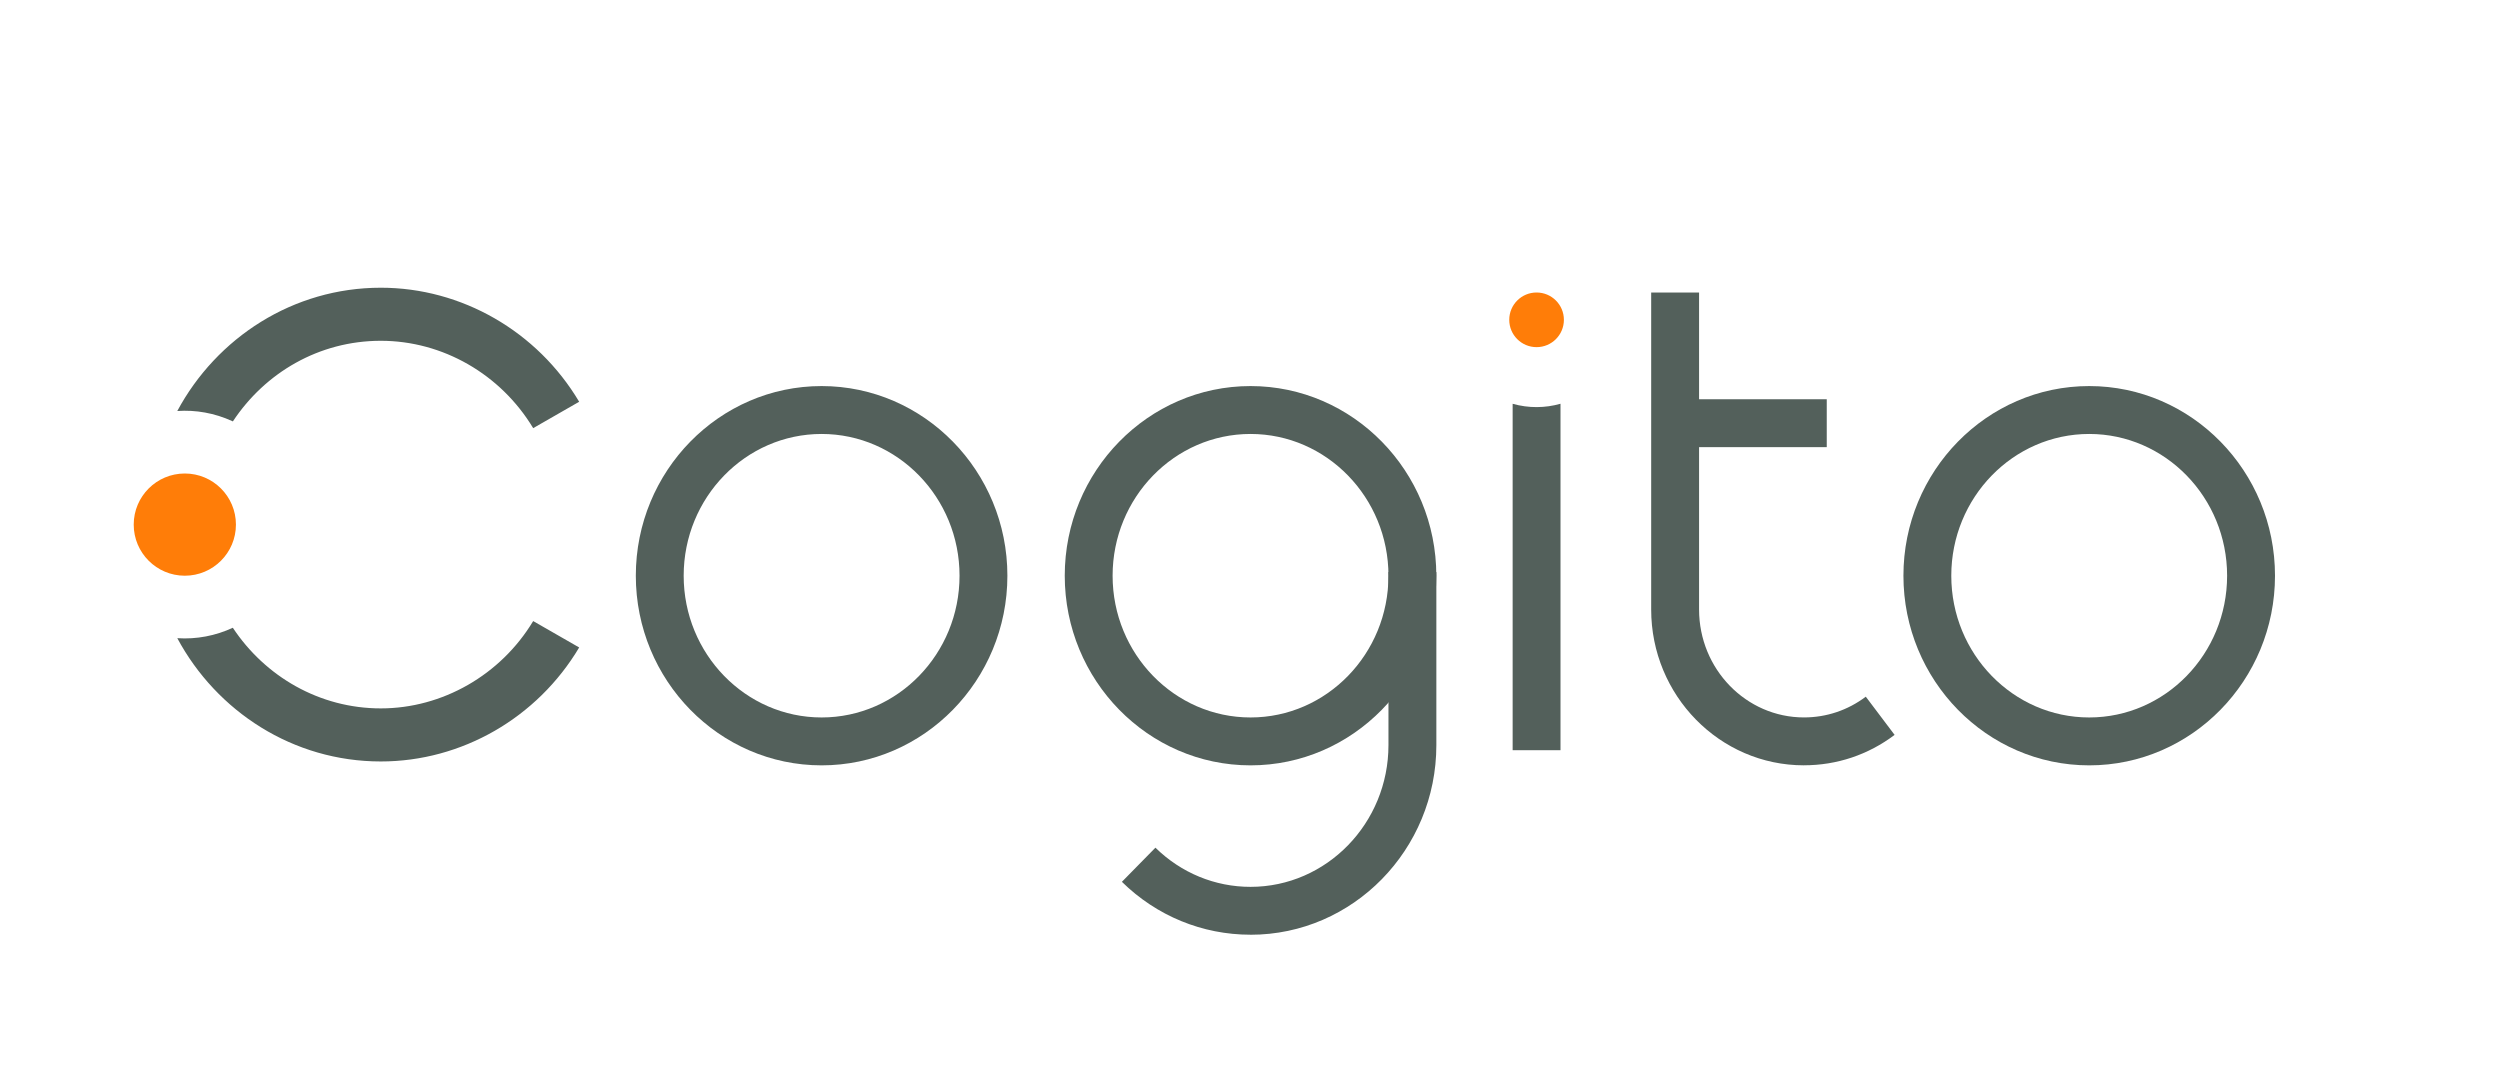 <?xml version="1.0" encoding="UTF-8"?><svg id="a" xmlns="http://www.w3.org/2000/svg" viewBox="0 0 700 300"><defs><style>.c{fill:#ff7d08;}.d{fill:#53605b;}</style></defs><path class="d" d="m162.17,181.29c-11.73,19.72-32.91,31.92-55.54,31.92-24.54,0-45.94-13.96-56.99-34.52,5.39.36,10.74-.68,15.55-2.92,9.02,13.62,24.24,22.58,41.44,22.58s33.57-9.34,42.66-24.45l12.88,7.39Z"/><path class="d" d="m162.17,112.49l-12.88,7.39c-9.1-15.12-25.35-24.46-42.66-24.46s-32.43,8.95-41.43,22.58c-.05-.03-.1-.05-.15-.08-5-2.29-10.28-3.19-15.41-2.84,11.05-20.56,32.45-34.52,56.99-34.52,22.62,0,43.81,12.21,55.54,31.94Z"/><path class="d" d="m230.05,214.3c-28.68,0-52.02-23.82-52.02-53.1s23.34-53.1,52.02-53.1,52.02,23.82,52.02,53.1-23.34,53.1-52.02,53.1Zm0-92.79c-21.29,0-38.62,17.81-38.62,39.69s17.32,39.69,38.62,39.69,38.62-17.81,38.62-39.69-17.32-39.69-38.62-39.69Z"/><path class="d" d="m350.15,214.3c-28.68,0-52.02-23.82-52.02-53.1s23.34-53.1,52.02-53.1,52.02,23.82,52.02,53.1-23.34,53.1-52.02,53.1Zm0-92.79c-21.29,0-38.62,17.81-38.62,39.69s17.32,39.69,38.62,39.69,38.62-17.81,38.62-39.69-17.32-39.69-38.62-39.69Z"/><path class="d" d="m505.1,214.29c-23.59,0-42.77-19.57-42.77-43.63v-88.76h13.41v88.76c0,16.67,13.17,30.22,29.37,30.22,6.28,0,12.27-2.01,17.31-5.81l8.07,10.7c-7.39,5.57-16.16,8.51-25.38,8.51Z"/><path class="d" d="m350.16,261.72c-13.51,0-26.31-5.26-36.03-14.81l9.39-9.56c7.2,7.07,16.66,10.97,26.63,10.97,21.29,0,38.62-17.81,38.62-39.69v-48.46h13.41v48.46c0,29.28-23.34,53.1-52.02,53.1Z"/><rect class="d" x="469.03" y="111.79" width="42.46" height="13.41"/><path class="d" d="m436.94,113.05v97.01h-13.4v-97c4.48,1.27,9.12,1.21,13.4-.01Z"/><path class="d" d="m584.98,214.3c-28.68,0-52.02-23.82-52.02-53.1s23.34-53.1,52.02-53.1,52.02,23.82,52.02,53.1-23.34,53.1-52.02,53.1Zm0-92.79c-21.29,0-38.62,17.81-38.62,39.69s17.32,39.69,38.62,39.69,38.61-17.81,38.61-39.69-17.32-39.69-38.61-39.69Z"/><circle class="c" cx="51.75" cy="146.89" r="14.31"/><circle class="c" cx="430.24" cy="89.55" r="7.65"/></svg>